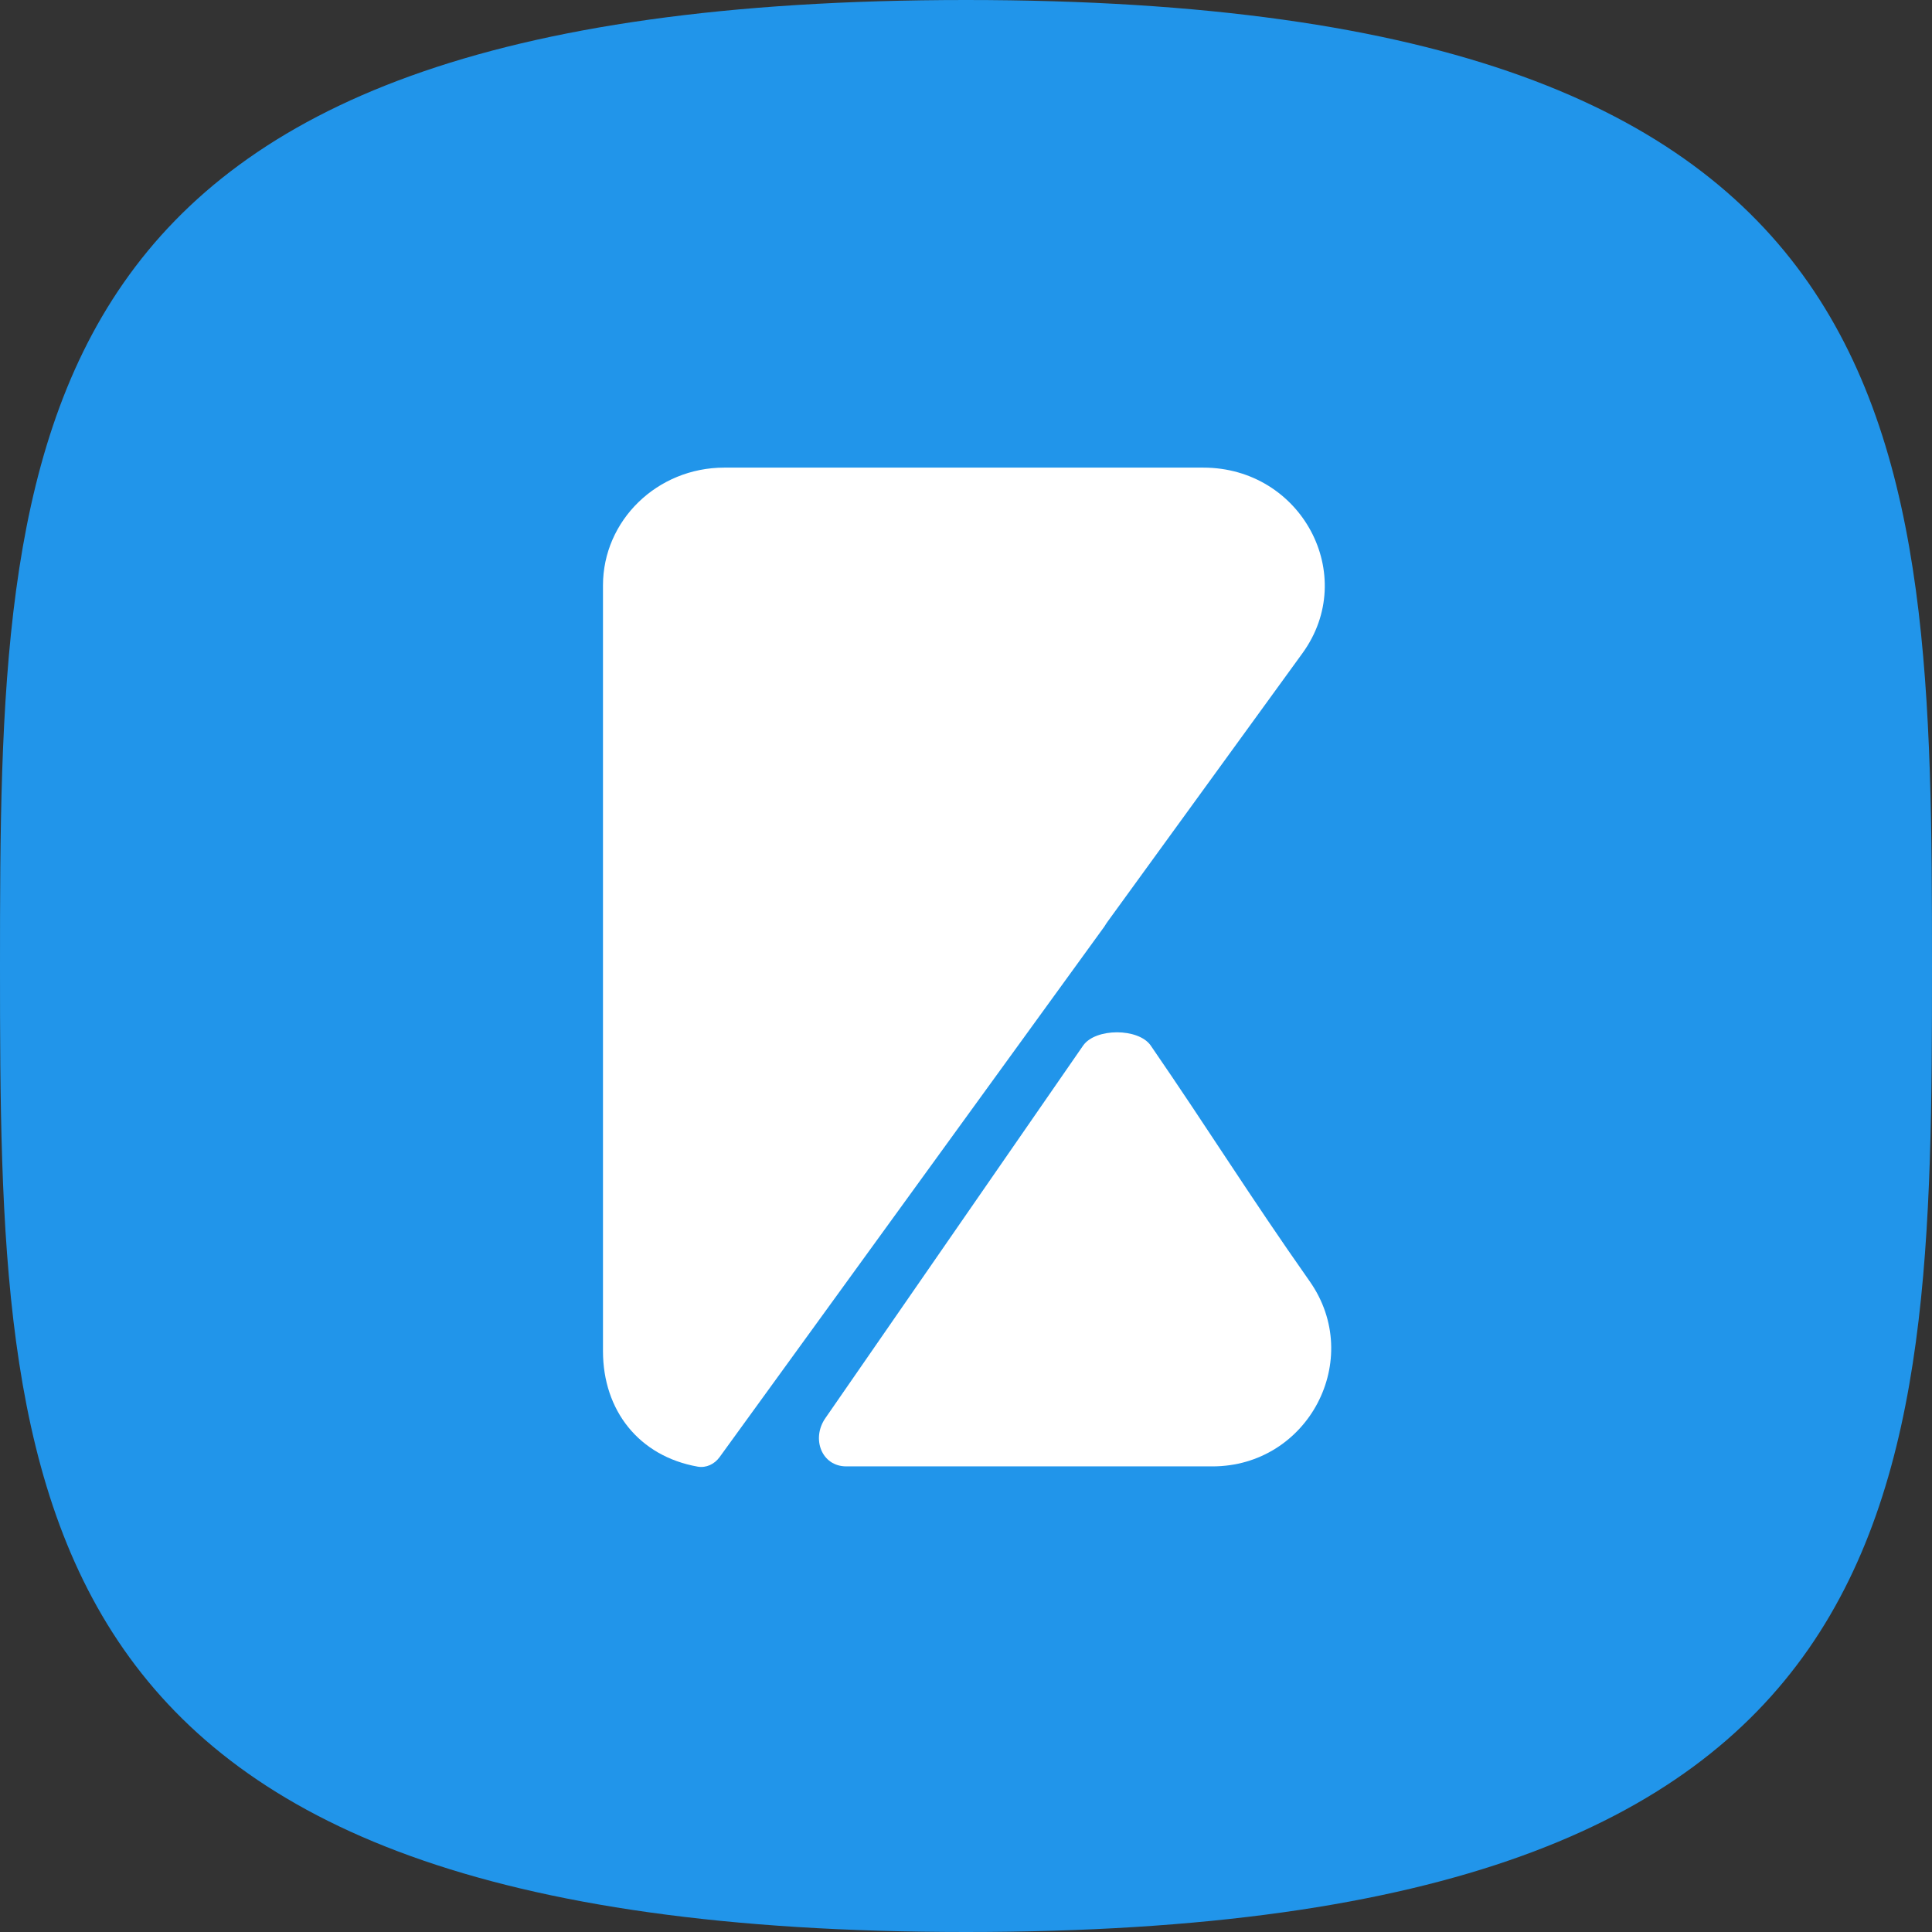 <svg width="157" height="157" viewBox="0 0 157 157" fill="none" xmlns="http://www.w3.org/2000/svg">
<rect x="0" y="0" width="157" height="157" fill="#333333" stroke="none"/>
<path d="M78.5 157C156.395 157 157 121.855 157 78.5C157 35.145 156.395 0 78.5 0C0.605 0 0 35.145 0 78.5C0 121.855 0.605 157 78.5 157Z" fill="#2195EA"/>
<path d="M98.522 119.163C106.315 119.163 110.887 110.462 106.427 104.119C101.506 97.121 98.295 91.924 93.515 84.969C92.523 83.526 89.013 83.53 88.016 84.969L67.069 115.247C65.92 116.906 66.763 119.162 68.769 119.162L98.522 119.163Z" fill="white"/>
<path fill-rule="evenodd" clip-rule="evenodd" d="M49 109.793C49 114.617 51.922 118.338 56.698 119.184C57.385 119.305 58.062 118.981 58.471 118.417L89.755 75.28C89.832 75.148 89.917 75.019 90.008 74.893L105.838 53.087C110.442 46.746 105.771 38 97.78 38H58.859C53.414 38 49 42.286 49 47.572V109.793Z" fill="white"/>
</svg>
